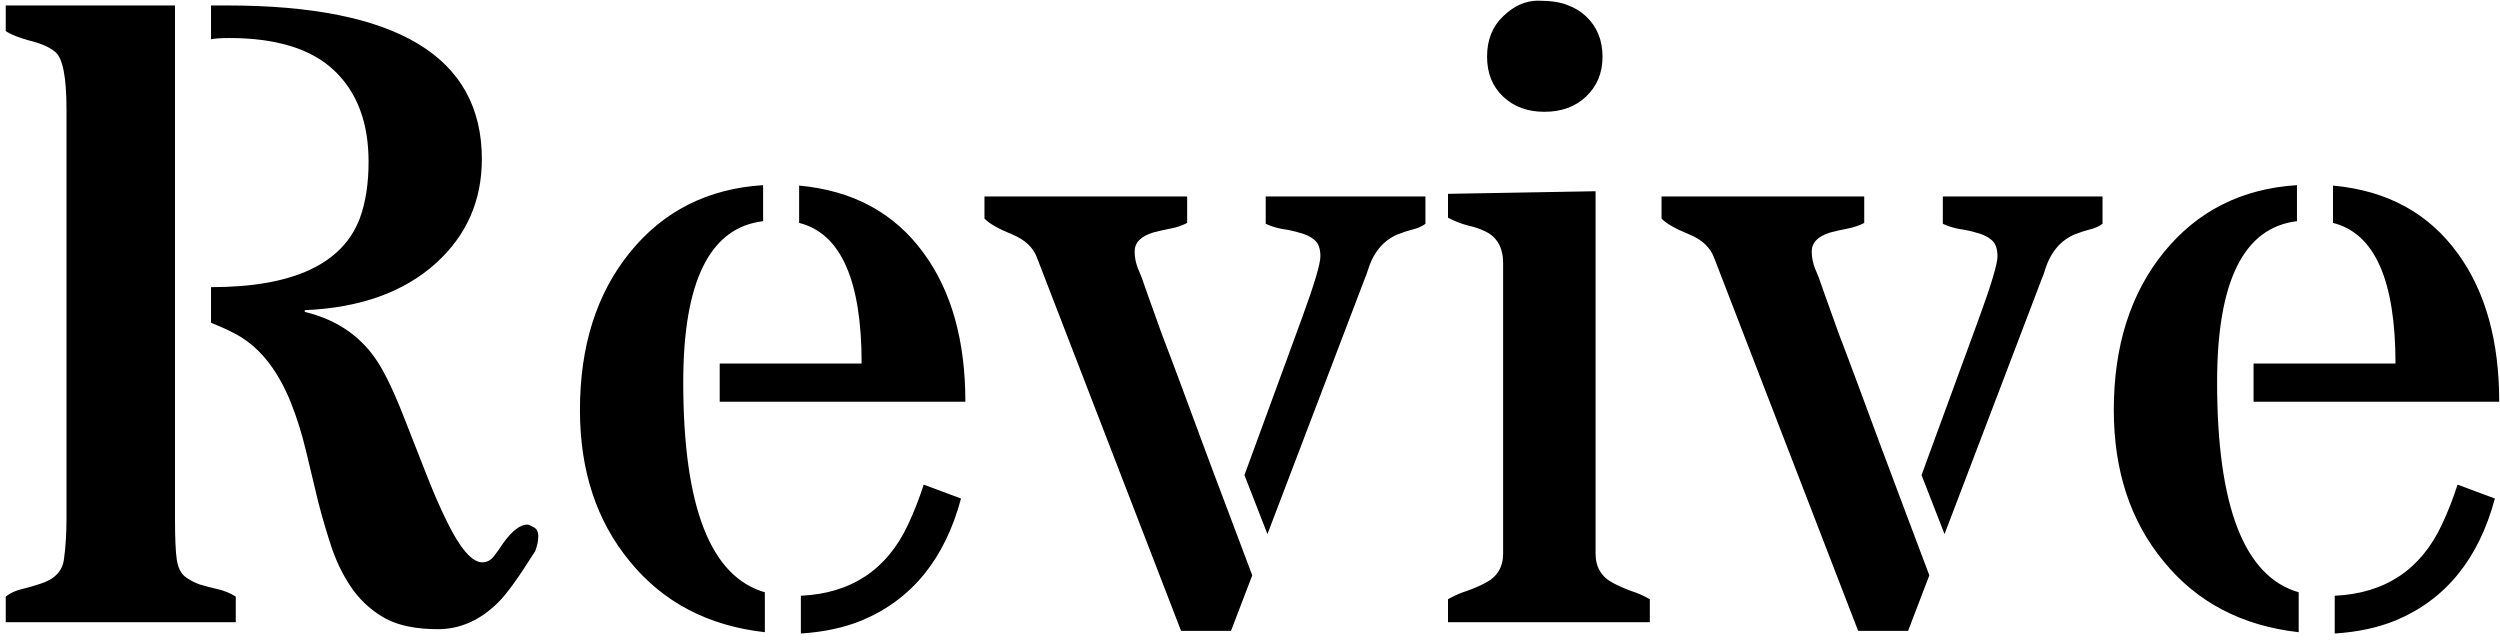 <svg width="225" height="58" viewBox="0 0 225 58" fill="none" xmlns="http://www.w3.org/2000/svg">
<path d="M20.438 0.492C35.724 0.492 43.367 5.102 43.367 14.32C43.367 18.07 41.987 21.195 39.227 23.695C36.336 26.299 32.404 27.706 27.43 27.914V28.07C30.138 28.721 32.234 30.088 33.719 32.172C34.5 33.266 35.359 35.01 36.297 37.406C37.234 39.776 37.977 41.664 38.523 43.07C39.07 44.45 39.617 45.7 40.164 46.82C41.388 49.346 42.469 50.609 43.406 50.609C43.797 50.609 44.135 50.44 44.422 50.102C44.708 49.737 44.995 49.333 45.281 48.891C46.089 47.771 46.818 47.211 47.469 47.211C47.547 47.211 47.729 47.289 48.016 47.445C48.302 47.575 48.445 47.849 48.445 48.266C48.445 48.682 48.354 49.125 48.172 49.594C46.688 51.964 45.568 53.513 44.812 54.242C43.198 55.831 41.401 56.625 39.422 56.625C37.469 56.625 35.906 56.312 34.734 55.688C33.589 55.062 32.625 54.229 31.844 53.188C31.062 52.12 30.424 50.896 29.93 49.516C29.461 48.135 29.031 46.69 28.641 45.18C28.276 43.669 27.912 42.146 27.547 40.609C27.182 39.073 26.727 37.615 26.18 36.234C24.93 33.135 23.198 31.039 20.984 29.945C20.438 29.659 19.773 29.359 18.992 29.047V25.844C26.362 25.844 30.828 23.773 32.391 19.633C32.911 18.201 33.172 16.508 33.172 14.555C33.172 11.039 32.143 8.305 30.086 6.352C28.029 4.398 24.878 3.422 20.633 3.422C19.878 3.422 19.331 3.461 18.992 3.539V0.492H20.438ZM15.75 46.703C15.75 48.422 15.802 49.633 15.906 50.336C16.01 51.039 16.245 51.547 16.609 51.859C17 52.172 17.456 52.419 17.977 52.602C18.497 52.758 19.044 52.901 19.617 53.031C20.19 53.161 20.724 53.383 21.219 53.695V56H0.516V53.695C0.906 53.383 1.375 53.161 1.922 53.031C2.469 52.901 3.016 52.745 3.562 52.562C4.865 52.172 5.594 51.443 5.75 50.375C5.906 49.281 5.984 48.031 5.984 46.625V9.828C5.984 6.938 5.646 5.219 4.969 4.672C4.422 4.229 3.654 3.891 2.664 3.656C1.701 3.396 0.984 3.109 0.516 2.797V0.492H15.75V46.703ZM77.547 32.719C77.547 25.219 75.672 21 71.922 20.062V16.703C76.792 17.146 80.542 19.19 83.172 22.836C85.646 26.247 86.883 30.688 86.883 36.156H64.773V32.719H77.547ZM72.078 53.617C76.609 53.409 79.826 51.273 81.727 47.211C82.273 46.039 82.742 44.841 83.133 43.617L86.492 44.867C85.034 50.31 82.052 53.969 77.547 55.844C75.958 56.495 74.135 56.885 72.078 57.016V53.617ZM61.492 34.398C61.492 45.596 63.94 51.898 68.836 53.305V56.898C63.732 56.325 59.682 54.203 56.688 50.531C53.693 46.911 52.195 42.367 52.195 36.898C52.195 31.143 53.693 26.417 56.688 22.719C59.708 18.995 63.706 16.977 68.68 16.664V19.906C63.888 20.479 61.492 25.31 61.492 34.398ZM112 42.758L117.195 28.578C118.289 25.583 118.836 23.747 118.836 23.07C118.836 22.367 118.654 21.872 118.289 21.586C117.951 21.299 117.521 21.091 117 20.961C116.505 20.805 115.971 20.688 115.398 20.609C114.852 20.505 114.357 20.349 113.914 20.141V17.68H128.289V20.141C127.977 20.375 127.599 20.544 127.156 20.648C126.74 20.753 126.297 20.896 125.828 21.078C124.5 21.625 123.589 22.719 123.094 24.359C123.016 24.62 122.924 24.867 122.82 25.102L114.07 48.07L112 42.758ZM112.703 51.781L110.789 56.781H106.297L93.328 23.188C92.99 22.276 92.26 21.586 91.141 21.117C89.865 20.596 89.018 20.115 88.602 19.672V17.68H106.844V20.062C106.401 20.297 105.906 20.466 105.359 20.57C104.812 20.674 104.292 20.792 103.797 20.922C102.677 21.26 102.117 21.833 102.117 22.641C102.117 23.162 102.221 23.682 102.43 24.203C102.664 24.724 102.951 25.492 103.289 26.508C103.654 27.523 104.083 28.721 104.578 30.102C105.099 31.456 105.659 32.94 106.258 34.555C106.857 36.169 107.508 37.927 108.211 39.828C108.914 41.729 109.695 43.812 110.555 46.078L112.703 51.781ZM143.602 17.211V49.828C143.602 51.052 144.135 51.938 145.203 52.484C145.698 52.745 146.232 52.979 146.805 53.188C147.378 53.37 147.938 53.617 148.484 53.93V56H130.32V53.93C130.867 53.617 131.427 53.37 132 53.188C132.599 52.979 133.146 52.745 133.641 52.484C134.734 51.938 135.281 51.052 135.281 49.828V23.695C135.281 22.315 134.76 21.365 133.719 20.844C133.25 20.609 132.716 20.427 132.117 20.297C131.518 20.141 130.919 19.906 130.32 19.594V17.445L143.602 17.211ZM133.836 5.102C133.836 3.591 134.318 2.38 135.281 1.469C136.245 0.531 137.286 0.062 138.406 0.062C139.552 0.062 140.438 0.193 141.062 0.453C141.714 0.688 142.273 1.026 142.742 1.469C143.732 2.406 144.227 3.617 144.227 5.102C144.227 6.56 143.732 7.758 142.742 8.695C141.779 9.607 140.529 10.062 138.992 10.062C137.482 10.062 136.245 9.607 135.281 8.695C134.318 7.784 133.836 6.586 133.836 5.102ZM172.938 42.758L178.133 28.578C179.227 25.583 179.773 23.747 179.773 23.07C179.773 22.367 179.591 21.872 179.227 21.586C178.888 21.299 178.458 21.091 177.938 20.961C177.443 20.805 176.909 20.688 176.336 20.609C175.789 20.505 175.294 20.349 174.852 20.141V17.68H189.227V20.141C188.914 20.375 188.536 20.544 188.094 20.648C187.677 20.753 187.234 20.896 186.766 21.078C185.438 21.625 184.526 22.719 184.031 24.359C183.953 24.62 183.862 24.867 183.758 25.102L175.008 48.07L172.938 42.758ZM173.641 51.781L171.727 56.781H167.234L154.266 23.188C153.927 22.276 153.198 21.586 152.078 21.117C150.802 20.596 149.956 20.115 149.539 19.672V17.68H167.781V20.062C167.339 20.297 166.844 20.466 166.297 20.57C165.75 20.674 165.229 20.792 164.734 20.922C163.615 21.26 163.055 21.833 163.055 22.641C163.055 23.162 163.159 23.682 163.367 24.203C163.602 24.724 163.888 25.492 164.227 26.508C164.591 27.523 165.021 28.721 165.516 30.102C166.036 31.456 166.596 32.94 167.195 34.555C167.794 36.169 168.445 37.927 169.148 39.828C169.852 41.729 170.633 43.812 171.492 46.078L173.641 51.781ZM215.594 32.719C215.594 25.219 213.719 21 209.969 20.062V16.703C214.839 17.146 218.589 19.19 221.219 22.836C223.693 26.247 224.93 30.688 224.93 36.156H202.82V32.719H215.594ZM210.125 53.617C214.656 53.409 217.872 51.273 219.773 47.211C220.32 46.039 220.789 44.841 221.18 43.617L224.539 44.867C223.081 50.31 220.099 53.969 215.594 55.844C214.005 56.495 212.182 56.885 210.125 57.016V53.617ZM199.539 34.398C199.539 45.596 201.987 51.898 206.883 53.305V56.898C201.779 56.325 197.729 54.203 194.734 50.531C191.74 46.911 190.242 42.367 190.242 36.898C190.242 31.143 191.74 26.417 194.734 22.719C197.755 18.995 201.753 16.977 206.727 16.664V19.906C201.935 20.479 199.539 25.31 199.539 34.398Z" fill="black"/>
</svg>
